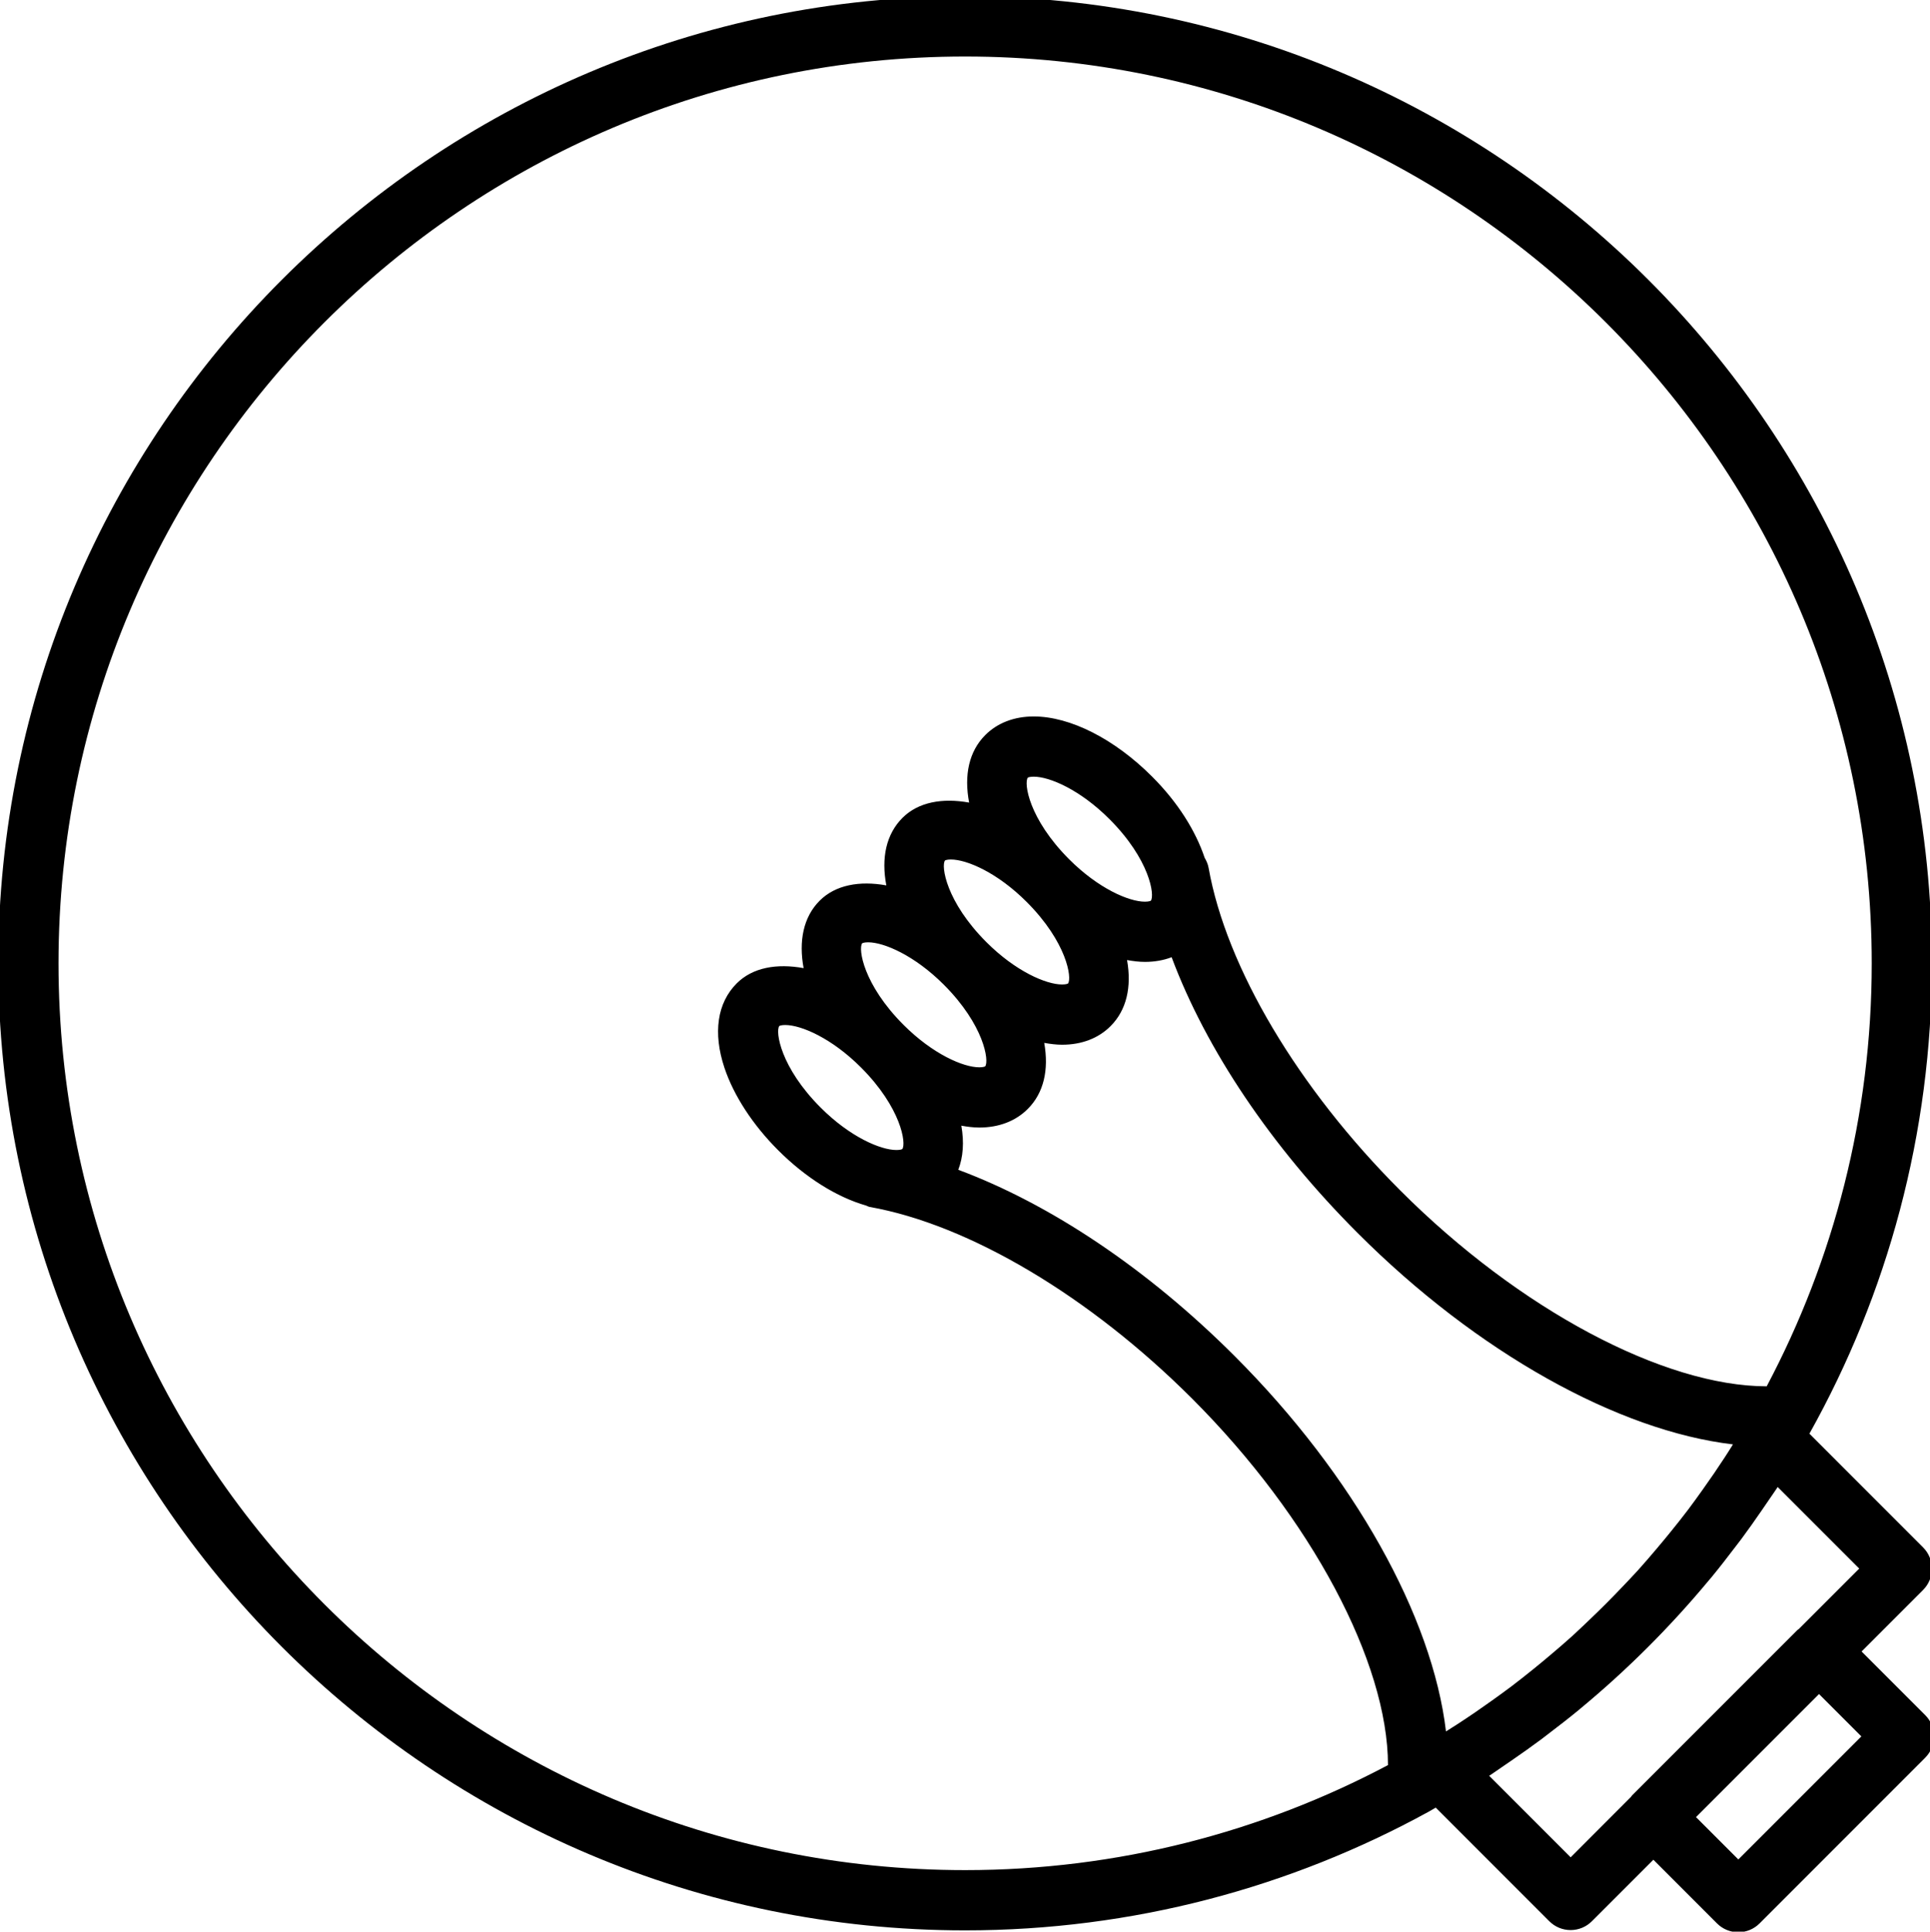 <?xml version="1.0" encoding="iso-8859-1"?>
<!-- Generator: Adobe Illustrator 16.0.0, SVG Export Plug-In . SVG Version: 6.00 Build 0)  -->
<!DOCTYPE svg PUBLIC "-//W3C//DTD SVG 1.1//EN" "http://www.w3.org/Graphics/SVG/1.1/DTD/svg11.dtd">
<svg version="1.1" xmlns="http://www.w3.org/2000/svg" xmlns:xlink="http://www.w3.org/1999/xlink" x="0px" y="0px"
	 width="64.119px" height="64.158px" viewBox="0 0 64.119 64.158" style="enable-background:new 0 0 64.119 64.158;"
	 xml:space="preserve">
<g id="Layer_1">
	<path d="M63.96,56.967l-2.114-2.114l2.043-2.043c0.391-0.391,0.391-1.023,0-1.414l-3.776-3.777
		c2.588-4.628,4.069-9.954,4.069-15.623c0-17.71-14.408-32.119-32.119-32.119c-17.711,0-32.12,14.408-32.12,32.119
		c0,17.711,14.409,32.12,32.12,32.12c5.575,0,10.821-1.43,15.395-3.938c0,0,0,0,0.001,0c0.081-0.044,0.16-0.093,0.24-0.139
		l3.773,3.774c0.188,0.188,0.442,0.293,0.707,0.293s0.52-0.105,0.707-0.293l2.043-2.043l2.114,2.115
		c0.188,0.188,0.442,0.293,0.707,0.293s0.52-0.105,0.707-0.293l5.501-5.502C64.351,57.99,64.351,57.357,63.96,56.967z
		 M56.575,49.466c-0.162,0.226-0.322,0.453-0.49,0.674c-0.183,0.242-0.372,0.479-0.562,0.714c-0.161,0.2-0.324,0.396-0.49,0.592
		c-0.198,0.233-0.396,0.466-0.601,0.693c-0.175,0.195-0.357,0.383-0.538,0.573c-0.36,0.38-0.73,0.75-1.11,1.11
		c-0.189,0.18-0.376,0.361-0.57,0.536c-0.229,0.207-0.463,0.406-0.698,0.605c-0.192,0.163-0.386,0.324-0.583,0.483
		c-0.239,0.192-0.479,0.384-0.724,0.569c-0.212,0.161-0.43,0.315-0.646,0.471c-0.367,0.263-0.739,0.518-1.118,0.765
		c-0.134,0.087-0.271,0.172-0.406,0.258c-0.45-3.809-3.049-8.496-7.019-12.465c-2.896-2.897-6.128-5.052-9.184-6.19
		c0.164-0.425,0.198-0.919,0.102-1.465c0.204,0.037,0.404,0.062,0.597,0.062c0.649,0,1.207-0.214,1.61-0.618
		c0.532-0.531,0.706-1.3,0.547-2.194c0.203,0.036,0.402,0.061,0.594,0.061c0.649,0,1.206-0.213,1.61-0.618
		c0.531-0.531,0.706-1.3,0.547-2.194c0.202,0.036,0.402,0.061,0.593,0.061c0.321,0,0.619-0.053,0.888-0.155
		c1.141,3.051,3.293,6.274,6.183,9.163c3.97,3.971,8.657,6.57,12.466,7.018c-0.089,0.142-0.177,0.284-0.269,0.424
		C57.069,48.76,56.826,49.115,56.575,49.466z M31.395,28.581c0.011-0.008,0.071-0.033,0.196-0.033c0.534,0,1.549,0.44,2.516,1.408
		c1.345,1.345,1.509,2.535,1.376,2.71c0,0-0.05,0.033-0.197,0.033c-0.534,0-1.549-0.44-2.516-1.407
		C31.425,29.947,31.261,28.756,31.395,28.581z M34.146,25.83c0.011-0.009,0.071-0.033,0.196-0.033c0.534,0,1.548,0.44,2.515,1.408
		c1.347,1.347,1.51,2.537,1.377,2.711c0,0-0.05,0.033-0.197,0.033c-0.534,0-1.549-0.44-2.516-1.407
		C34.175,27.195,34.011,26.005,34.146,25.83z M31.356,32.706c1.343,1.344,1.509,2.535,1.375,2.711
		c-0.011,0.009-0.071,0.033-0.196,0.033c-0.534,0-1.548-0.44-2.516-1.408c-1.347-1.347-1.51-2.537-1.376-2.711
		c0,0,0.05-0.033,0.197-0.033C29.374,31.298,30.389,31.739,31.356,32.706z M29.977,38.164c-0.011,0.009-0.071,0.033-0.196,0.033
		c-0.534,0-1.549-0.441-2.516-1.408c-1.345-1.345-1.509-2.536-1.375-2.711c0.011-0.008,0.071-0.033,0.196-0.033
		c0.534,0,1.549,0.44,2.516,1.408C29.947,36.799,30.111,37.989,29.977,38.164z M1.944,31.996c0-16.607,13.512-30.119,30.12-30.119
		c16.607,0,30.119,13.511,30.119,30.119c0,5.072-1.266,9.853-3.489,14.05c-3.416-0.004-8.215-2.546-12.171-6.503
		c-3.4-3.401-5.782-7.408-6.371-10.718c-0.021-0.122-0.071-0.231-0.13-0.332c-0.299-0.89-0.881-1.834-1.75-2.702
		c-1.248-1.248-2.717-1.994-3.929-1.994c-0.649,0-1.206,0.214-1.61,0.618c-0.541,0.541-0.71,1.329-0.536,2.243
		c-0.89-0.161-1.69-0.018-2.215,0.507c-0.541,0.541-0.71,1.329-0.536,2.243c-0.889-0.16-1.688-0.018-2.215,0.508
		c-0.545,0.545-0.699,1.347-0.533,2.24c-0.893-0.163-1.695-0.021-2.222,0.506c-0.649,0.649-0.794,1.644-0.409,2.802
		c0.308,0.924,0.941,1.896,1.784,2.739c0.918,0.918,1.956,1.562,2.923,1.839c0.04,0.012,0.073,0.038,0.115,0.045
		c3.31,0.588,7.316,2.969,10.718,6.37c3.956,3.956,6.501,8.755,6.505,12.17c-4.197,2.223-8.976,3.488-14.047,3.488
		C15.456,62.115,1.944,48.604,1.944,31.996z M52.181,61.69l-2.707-2.707c0.138-0.089,0.27-0.187,0.406-0.278
		c0.115-0.077,0.229-0.157,0.343-0.235c0.331-0.228,0.659-0.459,0.981-0.699c0.082-0.061,0.161-0.124,0.241-0.185
		c0.348-0.264,0.693-0.532,1.03-0.81c0.015-0.013,0.03-0.026,0.045-0.039c1.543-1.278,2.964-2.698,4.245-4.238
		c0.029-0.035,0.059-0.068,0.088-0.103c0.267-0.324,0.524-0.656,0.779-0.991c0.073-0.095,0.147-0.189,0.219-0.286
		c0.23-0.31,0.452-0.625,0.671-0.943c0.089-0.128,0.178-0.257,0.265-0.387c0.089-0.134,0.185-0.263,0.272-0.398l2.709,2.709
		l-2.011,2.011c-0.012,0.011-0.028,0.014-0.039,0.025l-5.501,5.501c-0.012,0.012-0.016,0.028-0.027,0.041L52.181,61.69z
		 M57.752,61.761l-1.407-1.407l4.087-4.087l1.407,1.407L57.752,61.761z"/>
</g>
<g id="Layer_2">
</g>
</svg>
